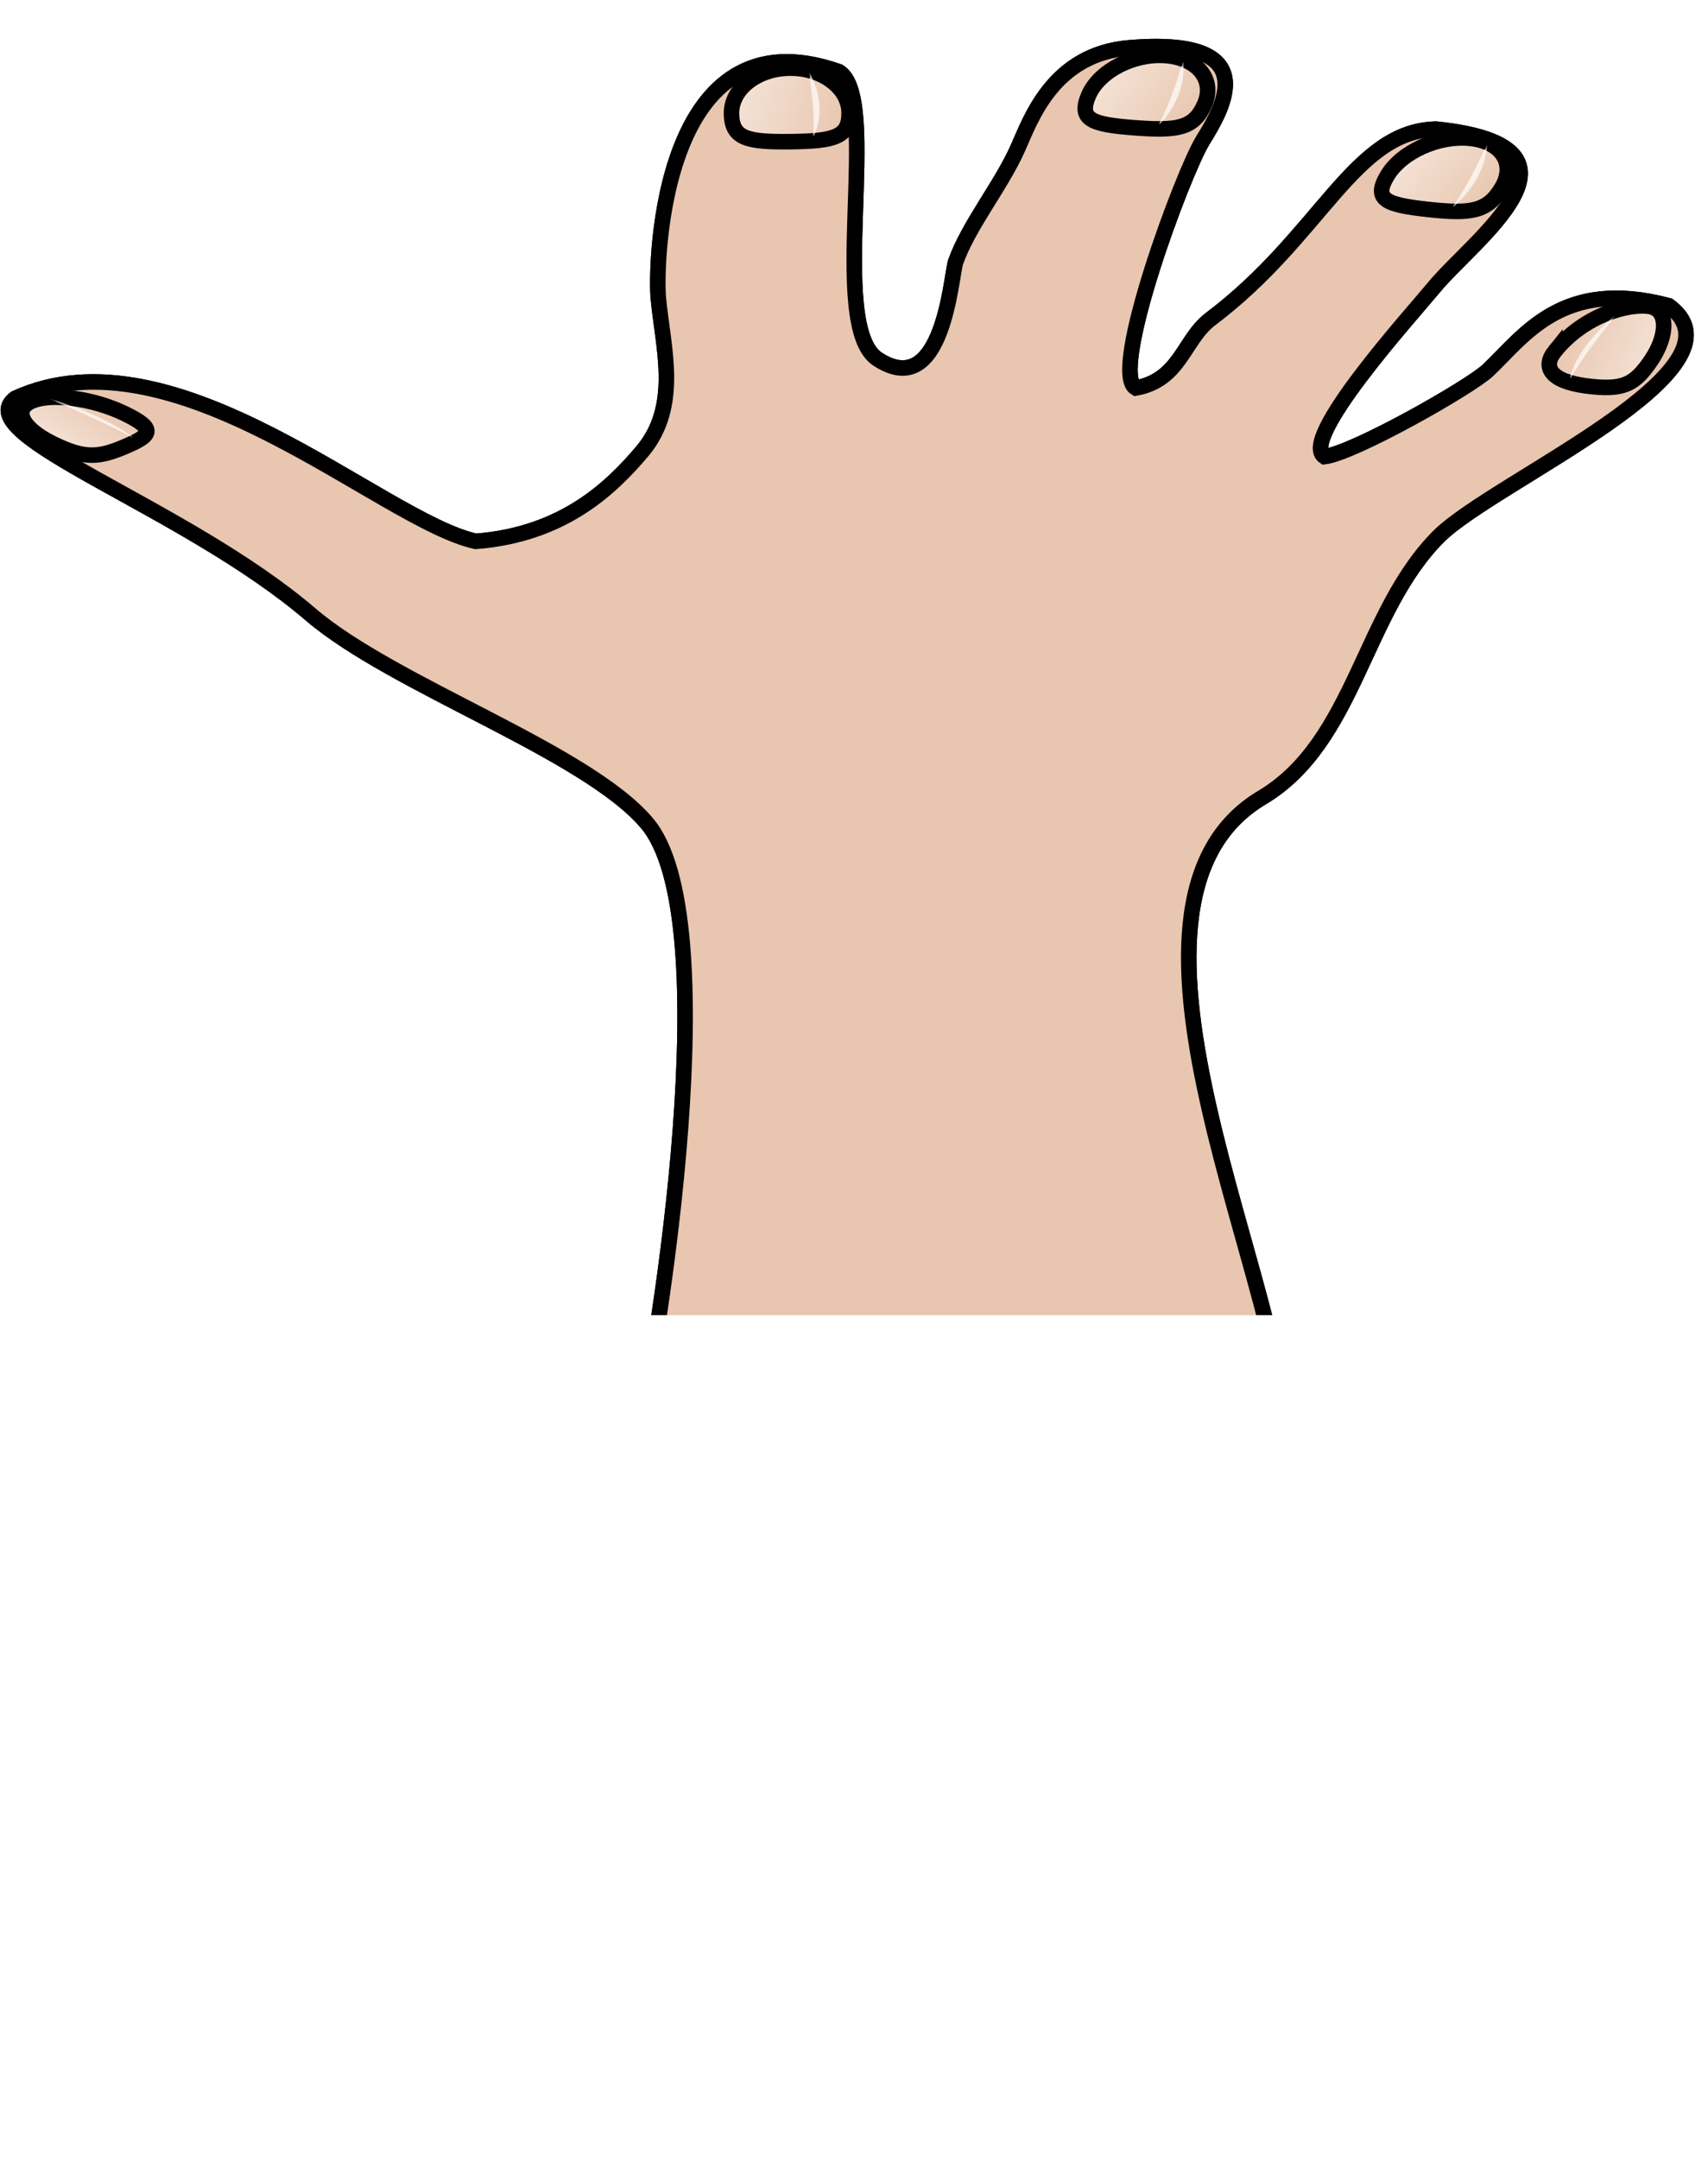 <svg width="110" height="139" viewBox="0 0 110 139" fill="none" xmlns="http://www.w3.org/2000/svg">
<path fill-rule="evenodd" clip-rule="evenodd" d="M54.052 4.626C42.595 0.563 42.198 16.88 42.397 19.176C42.694 22.4 43.835 26.131 41.355 29.068C39.421 31.342 36.346 34.411 30.642 34.853C24.542 33.506 11.3 20.921 0.984 25.646C-2.141 28.03 11.845 32.557 20.029 39.578C25.385 44.148 37.735 48.365 41.653 52.98C46.811 59.008 42.546 85.879 40.909 93.319L82.768 93.408C83.512 83.936 69.526 58.346 81.28 51.346C87.282 47.769 87.778 39.379 92.688 34.5C96.308 30.945 113.022 23.747 107.467 19.684C100.573 17.852 98.143 21.671 95.812 23.857C94.622 24.961 87.182 29.178 85.298 29.399C83.611 28.295 90.902 20.258 92.34 18.514C94.87 15.423 103.4 9.439 92.489 8.313C87.182 8.424 85.099 15.18 77.957 20.545C76.222 21.87 76.023 24.453 73.147 24.983C71.411 23.968 76.172 11.139 77.462 9.042C78.701 7.033 81.578 2.33 72.7 3.08C67.84 3.5 66.401 7.629 65.558 9.528C64.467 11.978 62.384 14.495 61.541 16.88C61.243 17.807 60.748 25.866 56.532 23.129C53.209 20.987 56.829 6.238 54.002 4.604L54.052 4.626Z" fill="#E9C6AF" stroke="black"/>
<path fill-rule="evenodd" clip-rule="evenodd" d="M54.052 4.626C42.595 0.563 42.198 16.88 42.397 19.176C42.694 22.4 43.835 26.131 41.355 29.068C39.421 31.342 36.346 34.411 30.642 34.853C24.542 33.506 11.3 20.921 0.984 25.646C-2.141 28.03 11.845 32.557 20.029 39.578C25.385 44.148 37.735 48.365 41.653 52.98C46.811 59.008 42.546 85.879 40.909 93.319L82.768 93.408C83.512 83.936 69.526 58.346 81.28 51.346C87.282 47.769 87.778 39.379 92.688 34.5C96.308 30.945 113.022 23.747 107.467 19.684C100.573 17.852 98.143 21.671 95.812 23.857C94.622 24.961 87.182 29.178 85.298 29.399C83.611 28.295 90.902 20.258 92.34 18.514C94.87 15.423 103.4 9.439 92.489 8.313C87.182 8.424 85.099 15.18 77.957 20.545C76.222 21.87 76.023 24.453 73.147 24.983C71.411 23.968 76.172 11.139 77.462 9.042C78.701 7.033 81.578 2.33 72.7 3.08C67.84 3.5 66.401 7.629 65.558 9.528C64.467 11.978 62.384 14.495 61.541 16.88C61.243 17.807 60.748 25.866 56.532 23.129C53.209 20.987 56.829 6.238 54.002 4.604L54.052 4.626Z" fill="url(#paint0_linear)" stroke="black"/>
<path fill-rule="evenodd" clip-rule="evenodd" d="M96.709 12.105C95.784 13.648 94.697 13.78 91.963 13.482C89.229 13.183 88.425 12.844 89.349 11.302C90.274 9.758 92.671 8.688 94.703 8.909C96.735 9.131 97.633 10.562 96.709 12.105L96.709 12.105Z" fill="url(#paint1_linear)" stroke="black"/>
<g opacity="0.698" filter="url(#filter0_f)">
<path fill-rule="evenodd" clip-rule="evenodd" d="M95.66 9.611L95.611 9.61C95.051 10.837 94.427 12.062 93.584 13.28L93.628 13.29C94.997 12.099 95.708 10.595 95.769 9.337L95.66 9.611Z" fill="white"/>
</g>
<path fill-rule="evenodd" clip-rule="evenodd" d="M77.58 6.702C76.905 8.27 75.842 8.436 73.067 8.226C70.292 8.015 69.436 7.703 70.11 6.134C70.785 4.566 73.004 3.421 75.067 3.578C77.129 3.735 78.254 5.133 77.58 6.702L77.58 6.702Z" fill="url(#paint2_linear)" stroke="black"/>
<g opacity="0.698" filter="url(#filter1_f)">
<path fill-rule="evenodd" clip-rule="evenodd" d="M76.134 4.247L76.084 4.248C75.722 5.49 75.296 6.732 74.651 7.973L74.697 7.981C75.871 6.75 76.339 5.227 76.198 3.971L76.134 4.247Z" fill="white"/>
</g>
<path fill-rule="evenodd" clip-rule="evenodd" d="M54.684 7.232C54.712 8.829 53.743 9.085 50.929 9.12C48.115 9.155 47.138 8.924 47.11 7.327C47.082 5.73 48.755 4.414 50.846 4.388C52.938 4.362 54.656 5.635 54.684 7.232L54.684 7.232Z" fill="url(#paint3_linear)" stroke="black"/>
<g opacity="0.698" filter="url(#filter2_f)">
<path fill-rule="evenodd" clip-rule="evenodd" d="M52.187 4.951L52.139 4.957C52.33 6.206 52.458 7.461 52.371 8.734L52.42 8.738C53.03 7.429 52.819 5.894 52.128 4.675L52.187 4.951Z" fill="white"/>
</g>
<path fill-rule="evenodd" clip-rule="evenodd" d="M8.03 26.629C10.062 27.614 9.782 28.015 8.08 28.74C6.377 29.465 5.478 29.566 3.446 28.581C1.415 27.597 0.794 26.361 2.06 25.822C3.326 25.283 5.999 25.645 8.03 26.629L8.03 26.629Z" fill="url(#paint4_linear)" stroke="black"/>
<g opacity="0.698" filter="url(#filter3_f)">
<path fill-rule="evenodd" clip-rule="evenodd" d="M3.603 25.837L3.58 25.852C5.273 26.58 6.937 27.327 8.488 28.14L8.524 28.13C7.251 27.164 5.185 26.265 3.217 25.68L3.603 25.837Z" fill="white"/>
</g>
<path fill-rule="evenodd" clip-rule="evenodd" d="M100.142 22.603C99.359 23.57 99.752 24.53 102.156 24.845C104.56 25.16 105.294 24.75 106.353 23.174C107.413 21.597 107.469 19.887 106.172 19.717C104.876 19.547 102.05 20.245 100.142 22.604L100.142 22.603Z" fill="url(#paint5_linear)" stroke="black" stroke-width="1.001"/>
<g opacity="0.698" filter="url(#filter4_f)">
<path fill-rule="evenodd" clip-rule="evenodd" d="M103.775 20.596L103.813 20.606C102.838 21.823 101.914 23.051 101.163 24.32L101.118 24.319C101.441 22.963 102.618 21.466 104.005 20.328L103.775 20.596Z" fill="white"/>
</g>
<g filter="url(#filter5_d)">
<path d="M15.773 100.67C15.773 89.624 24.727 80.67 35.773 80.67H83.735C94.78 80.67 103.735 89.624 103.735 100.67V131H15.773V100.67Z" fill="white"/>
</g>
<defs>
<filter id="filter0_f" x="90.409" y="6.163" width="8.534" height="10.302" filterUnits="userSpaceOnUse" color-interpolation-filters="sRGB">
<feFlood flood-opacity="0" result="BackgroundImageFix"/>
<feBlend mode="normal" in="SourceGraphic" in2="BackgroundImageFix" result="shape"/>
<feGaussianBlur stdDeviation="1.587" result="effect1_foregroundBlur"/>
</filter>
<filter id="filter1_f" x="71.477" y="0.796" width="7.92" height="10.36" filterUnits="userSpaceOnUse" color-interpolation-filters="sRGB">
<feFlood flood-opacity="0" result="BackgroundImageFix"/>
<feBlend mode="normal" in="SourceGraphic" in2="BackgroundImageFix" result="shape"/>
<feGaussianBlur stdDeviation="1.587" result="effect1_foregroundBlur"/>
</filter>
<filter id="filter2_f" x="48.954" y="1.5" width="7" height="10.413" filterUnits="userSpaceOnUse" color-interpolation-filters="sRGB">
<feFlood flood-opacity="0" result="BackgroundImageFix"/>
<feBlend mode="normal" in="SourceGraphic" in2="BackgroundImageFix" result="shape"/>
<feGaussianBlur stdDeviation="1.587" result="effect1_foregroundBlur"/>
</filter>
<filter id="filter3_f" x="0.56" y="23.022" width="10.622" height="7.775" filterUnits="userSpaceOnUse" color-interpolation-filters="sRGB">
<feFlood flood-opacity="0" result="BackgroundImageFix"/>
<feBlend mode="normal" in="SourceGraphic" in2="BackgroundImageFix" result="shape"/>
<feGaussianBlur stdDeviation="1.329" result="effect1_foregroundBlur"/>
</filter>
<filter id="filter4_f" x="98.074" y="17.284" width="8.976" height="10.081" filterUnits="userSpaceOnUse" color-interpolation-filters="sRGB">
<feFlood flood-opacity="0" result="BackgroundImageFix"/>
<feBlend mode="normal" in="SourceGraphic" in2="BackgroundImageFix" result="shape"/>
<feGaussianBlur stdDeviation="1.522" result="effect1_foregroundBlur"/>
</filter>
<filter id="filter5_d" x="11.773" y="80.67" width="95.962" height="58.33" filterUnits="userSpaceOnUse" color-interpolation-filters="sRGB">
<feFlood flood-opacity="0" result="BackgroundImageFix"/>
<feColorMatrix in="SourceAlpha" type="matrix" values="0 0 0 0 0 0 0 0 0 0 0 0 0 0 0 0 0 0 127 0" result="hardAlpha"/>
<feOffset dy="4"/>
<feGaussianBlur stdDeviation="2"/>
<feComposite in2="hardAlpha" operator="out"/>
<feColorMatrix type="matrix" values="0 0 0 0 0 0 0 0 0 0 0 0 0 0 0 0 0 0 0.25 0"/>
<feBlend mode="normal" in2="BackgroundImageFix" result="effect1_dropShadow"/>
<feBlend mode="normal" in="SourceGraphic" in2="effect1_dropShadow" result="shape"/>
</filter>
<linearGradient id="paint0_linear" x1="-170.465" y1="36.498" x2="201.765" y2="36.498" gradientUnits="userSpaceOnUse">
<stop stop-color="#E9C6AF"/>
<stop offset="0.316" stop-color="#F1D8C8"/>
<stop offset="0.36" stop-color="#E9C6AF"/>
<stop offset="0.414" stop-color="#DBAF91"/>
<stop offset="0.457" stop-color="#E9C6AF"/>
<stop offset="1" stop-color="#E9C6AF"/>
</linearGradient>
<linearGradient id="paint1_linear" x1="89.885" y1="10.586" x2="94.38" y2="14.774" gradientUnits="userSpaceOnUse">
<stop stop-color="#F4E3D7"/>
<stop offset="1" stop-color="#F4E3D7" stop-opacity="0"/>
</linearGradient>
<linearGradient id="paint2_linear" x1="70.53" y1="5.404" x2="75.769" y2="9.326" gradientUnits="userSpaceOnUse">
<stop stop-color="#F4E3D7"/>
<stop offset="1" stop-color="#F4E3D7" stop-opacity="0"/>
</linearGradient>
<linearGradient id="paint3_linear" x1="47.2" y1="6.574" x2="54.443" y2="8.613" gradientUnits="userSpaceOnUse">
<stop stop-color="#F4E3D7"/>
<stop offset="1" stop-color="#F4E3D7" stop-opacity="0"/>
</linearGradient>
<linearGradient id="paint4_linear" x1="2.552" y1="28.091" x2="4.836" y2="24.501" gradientUnits="userSpaceOnUse">
<stop stop-color="#F4E3D7"/>
<stop offset="1" stop-color="#F4E3D7" stop-opacity="0"/>
</linearGradient>
<linearGradient id="paint5_linear" x1="107.023" y1="22.698" x2="100.938" y2="20.271" gradientUnits="userSpaceOnUse">
<stop stop-color="#F4E3D7"/>
<stop offset="1" stop-color="#F4E3D7" stop-opacity="0"/>
</linearGradient>
</defs>
</svg>
